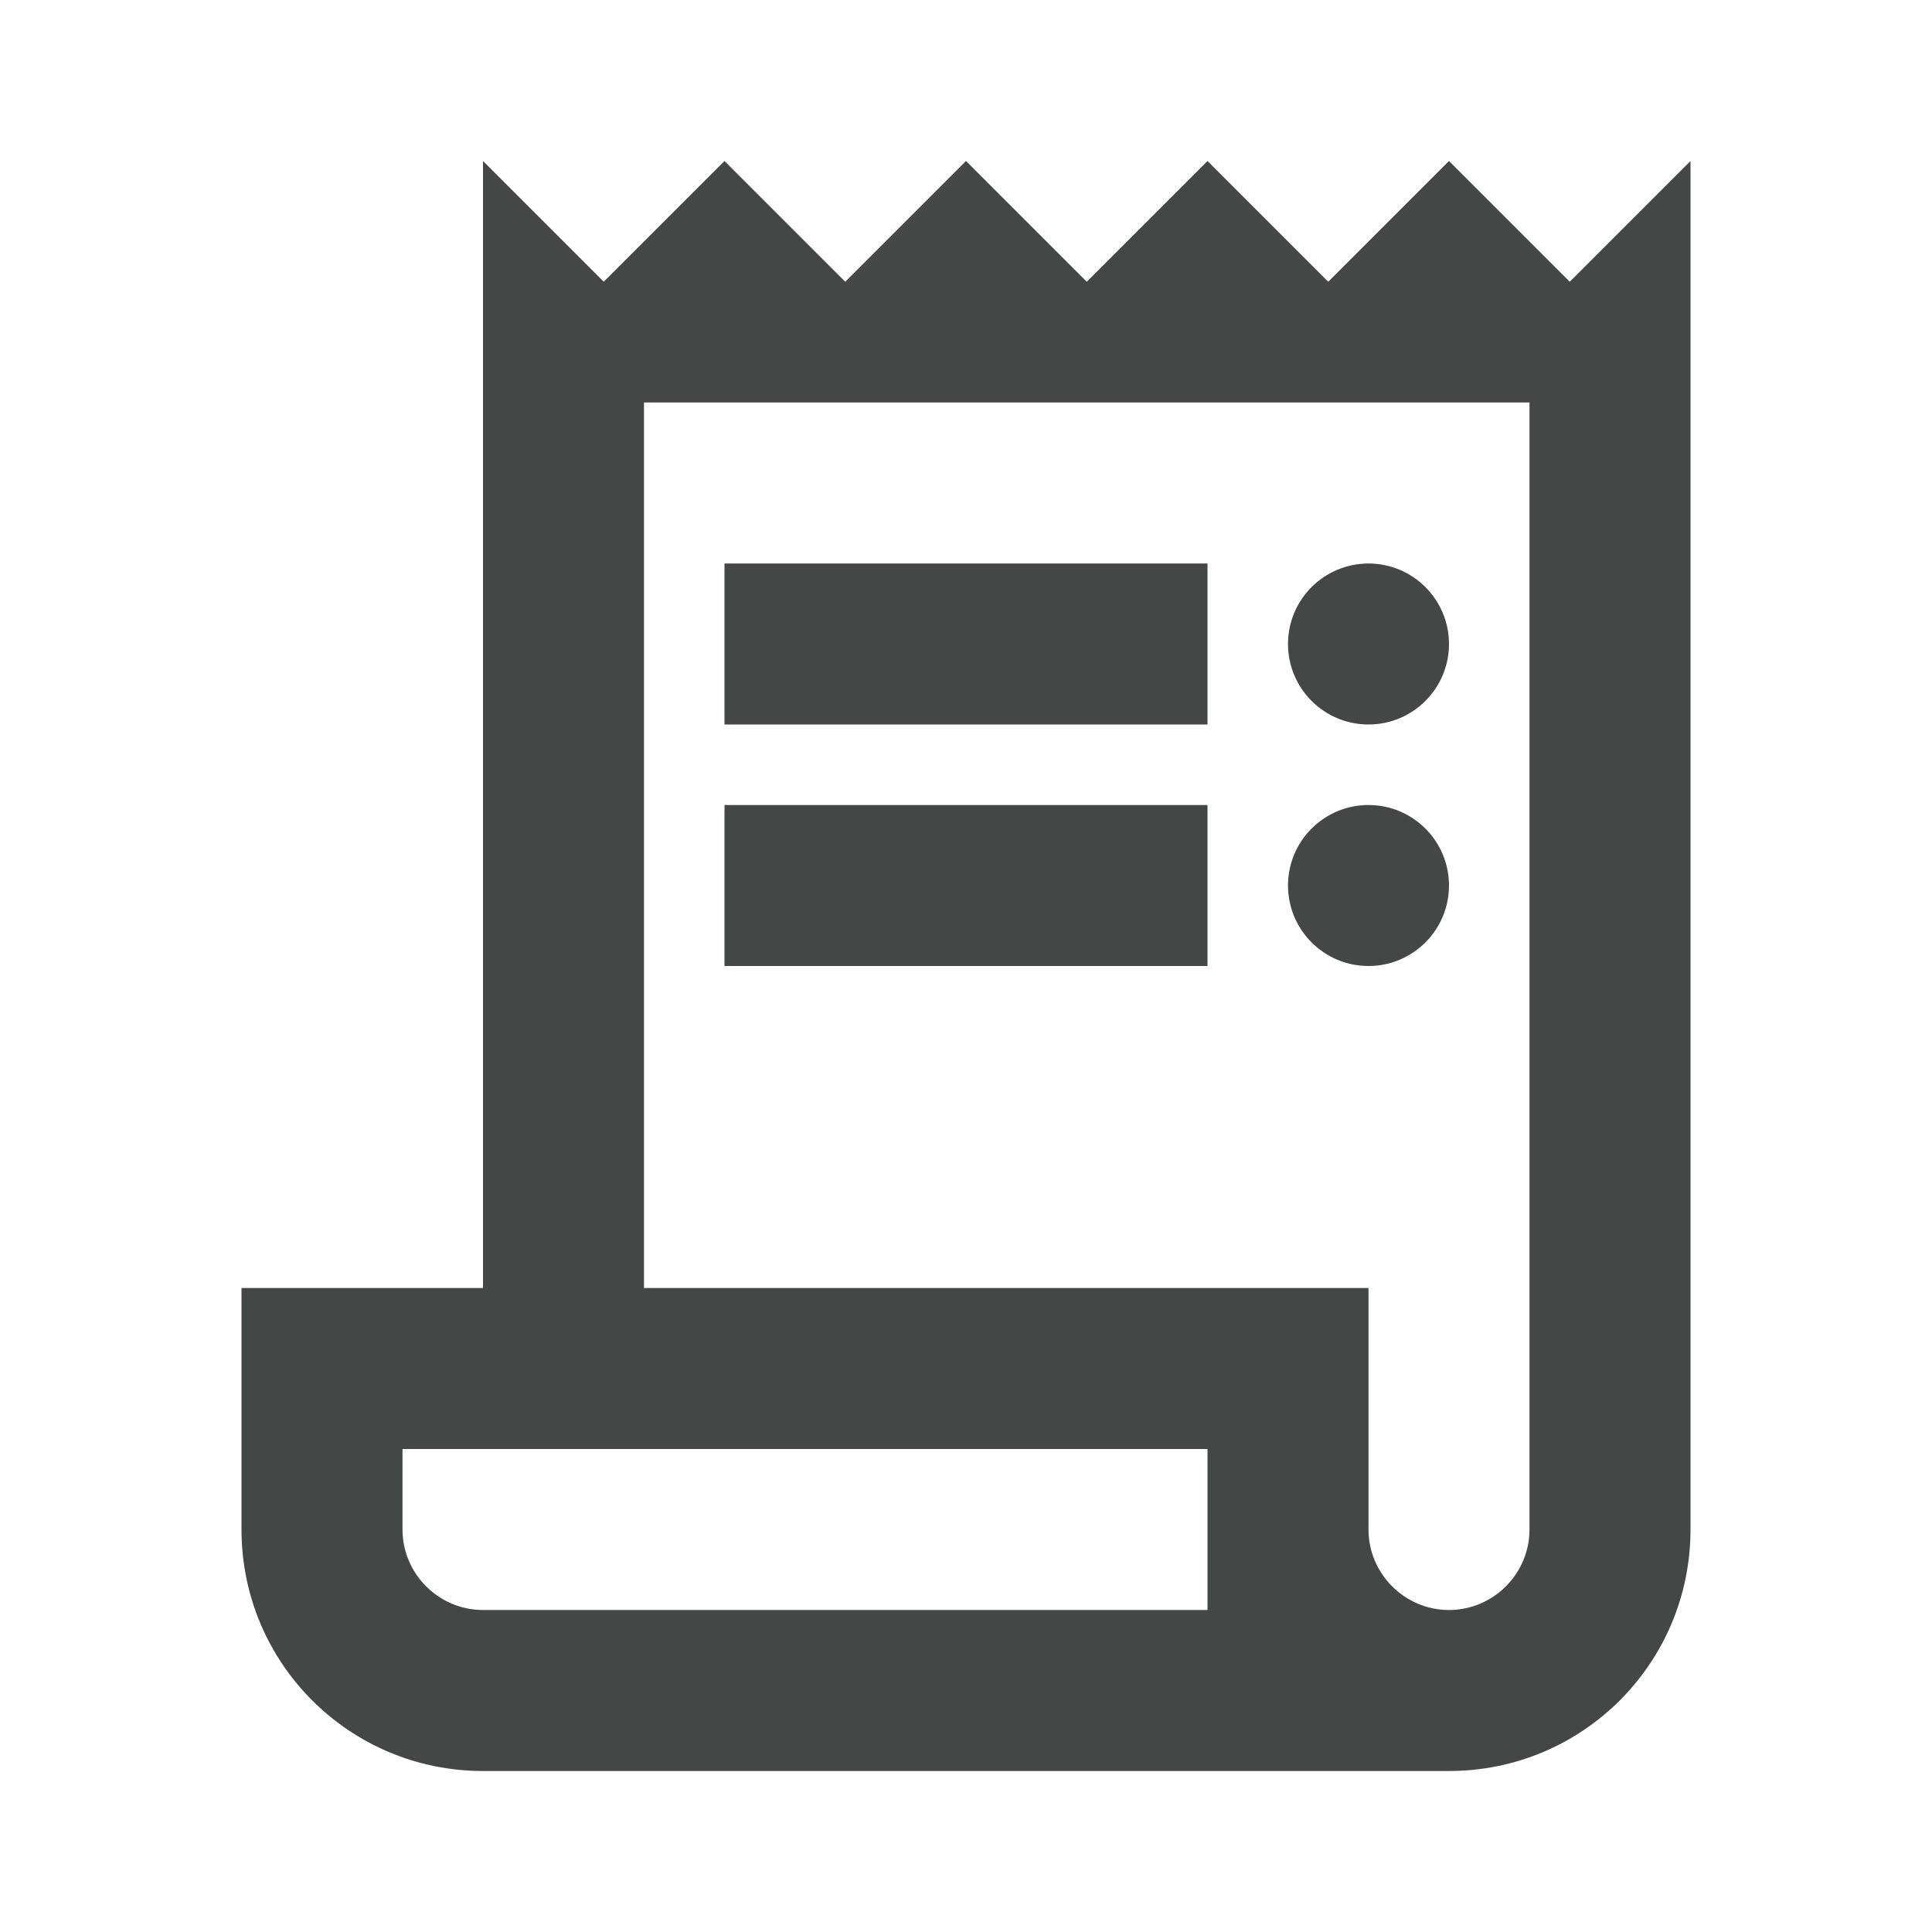 <svg width="24" height="24" viewBox="0 0 24 24" fill="none" xmlns="http://www.w3.org/2000/svg">
<g id="Icon holder">
<g id="icon">
<path d="M19.5 3.5L18 2L16.5 3.5L15 2L13.5 3.5L12 2L10.5 3.5L9 2L7.5 3.5L6 2V16H3V19C3 20.66 4.34 22 6 22H18C19.66 22 21 20.66 21 19V2L19.5 3.5ZM15 20H6C5.45 20 5 19.55 5 19V18H15V20ZM19 19C19 19.55 18.55 20 18 20C17.45 20 17 19.55 17 19V16H8V5H19V19Z" fill="#444746"/>
<path d="M15 7H9V9H15V7Z" fill="#444746"/>
<path d="M15 10H9V12H15V10Z" fill="#444746"/>
<path d="M17 9C17.552 9 18 8.552 18 8C18 7.448 17.552 7 17 7C16.448 7 16 7.448 16 8C16 8.552 16.448 9 17 9Z" fill="#444746"/>
<path d="M17 12C17.552 12 18 11.552 18 11C18 10.448 17.552 10 17 10C16.448 10 16 10.448 16 11C16 11.552 16.448 12 17 12Z" fill="#444746"/>
</g>
</g>
</svg>
